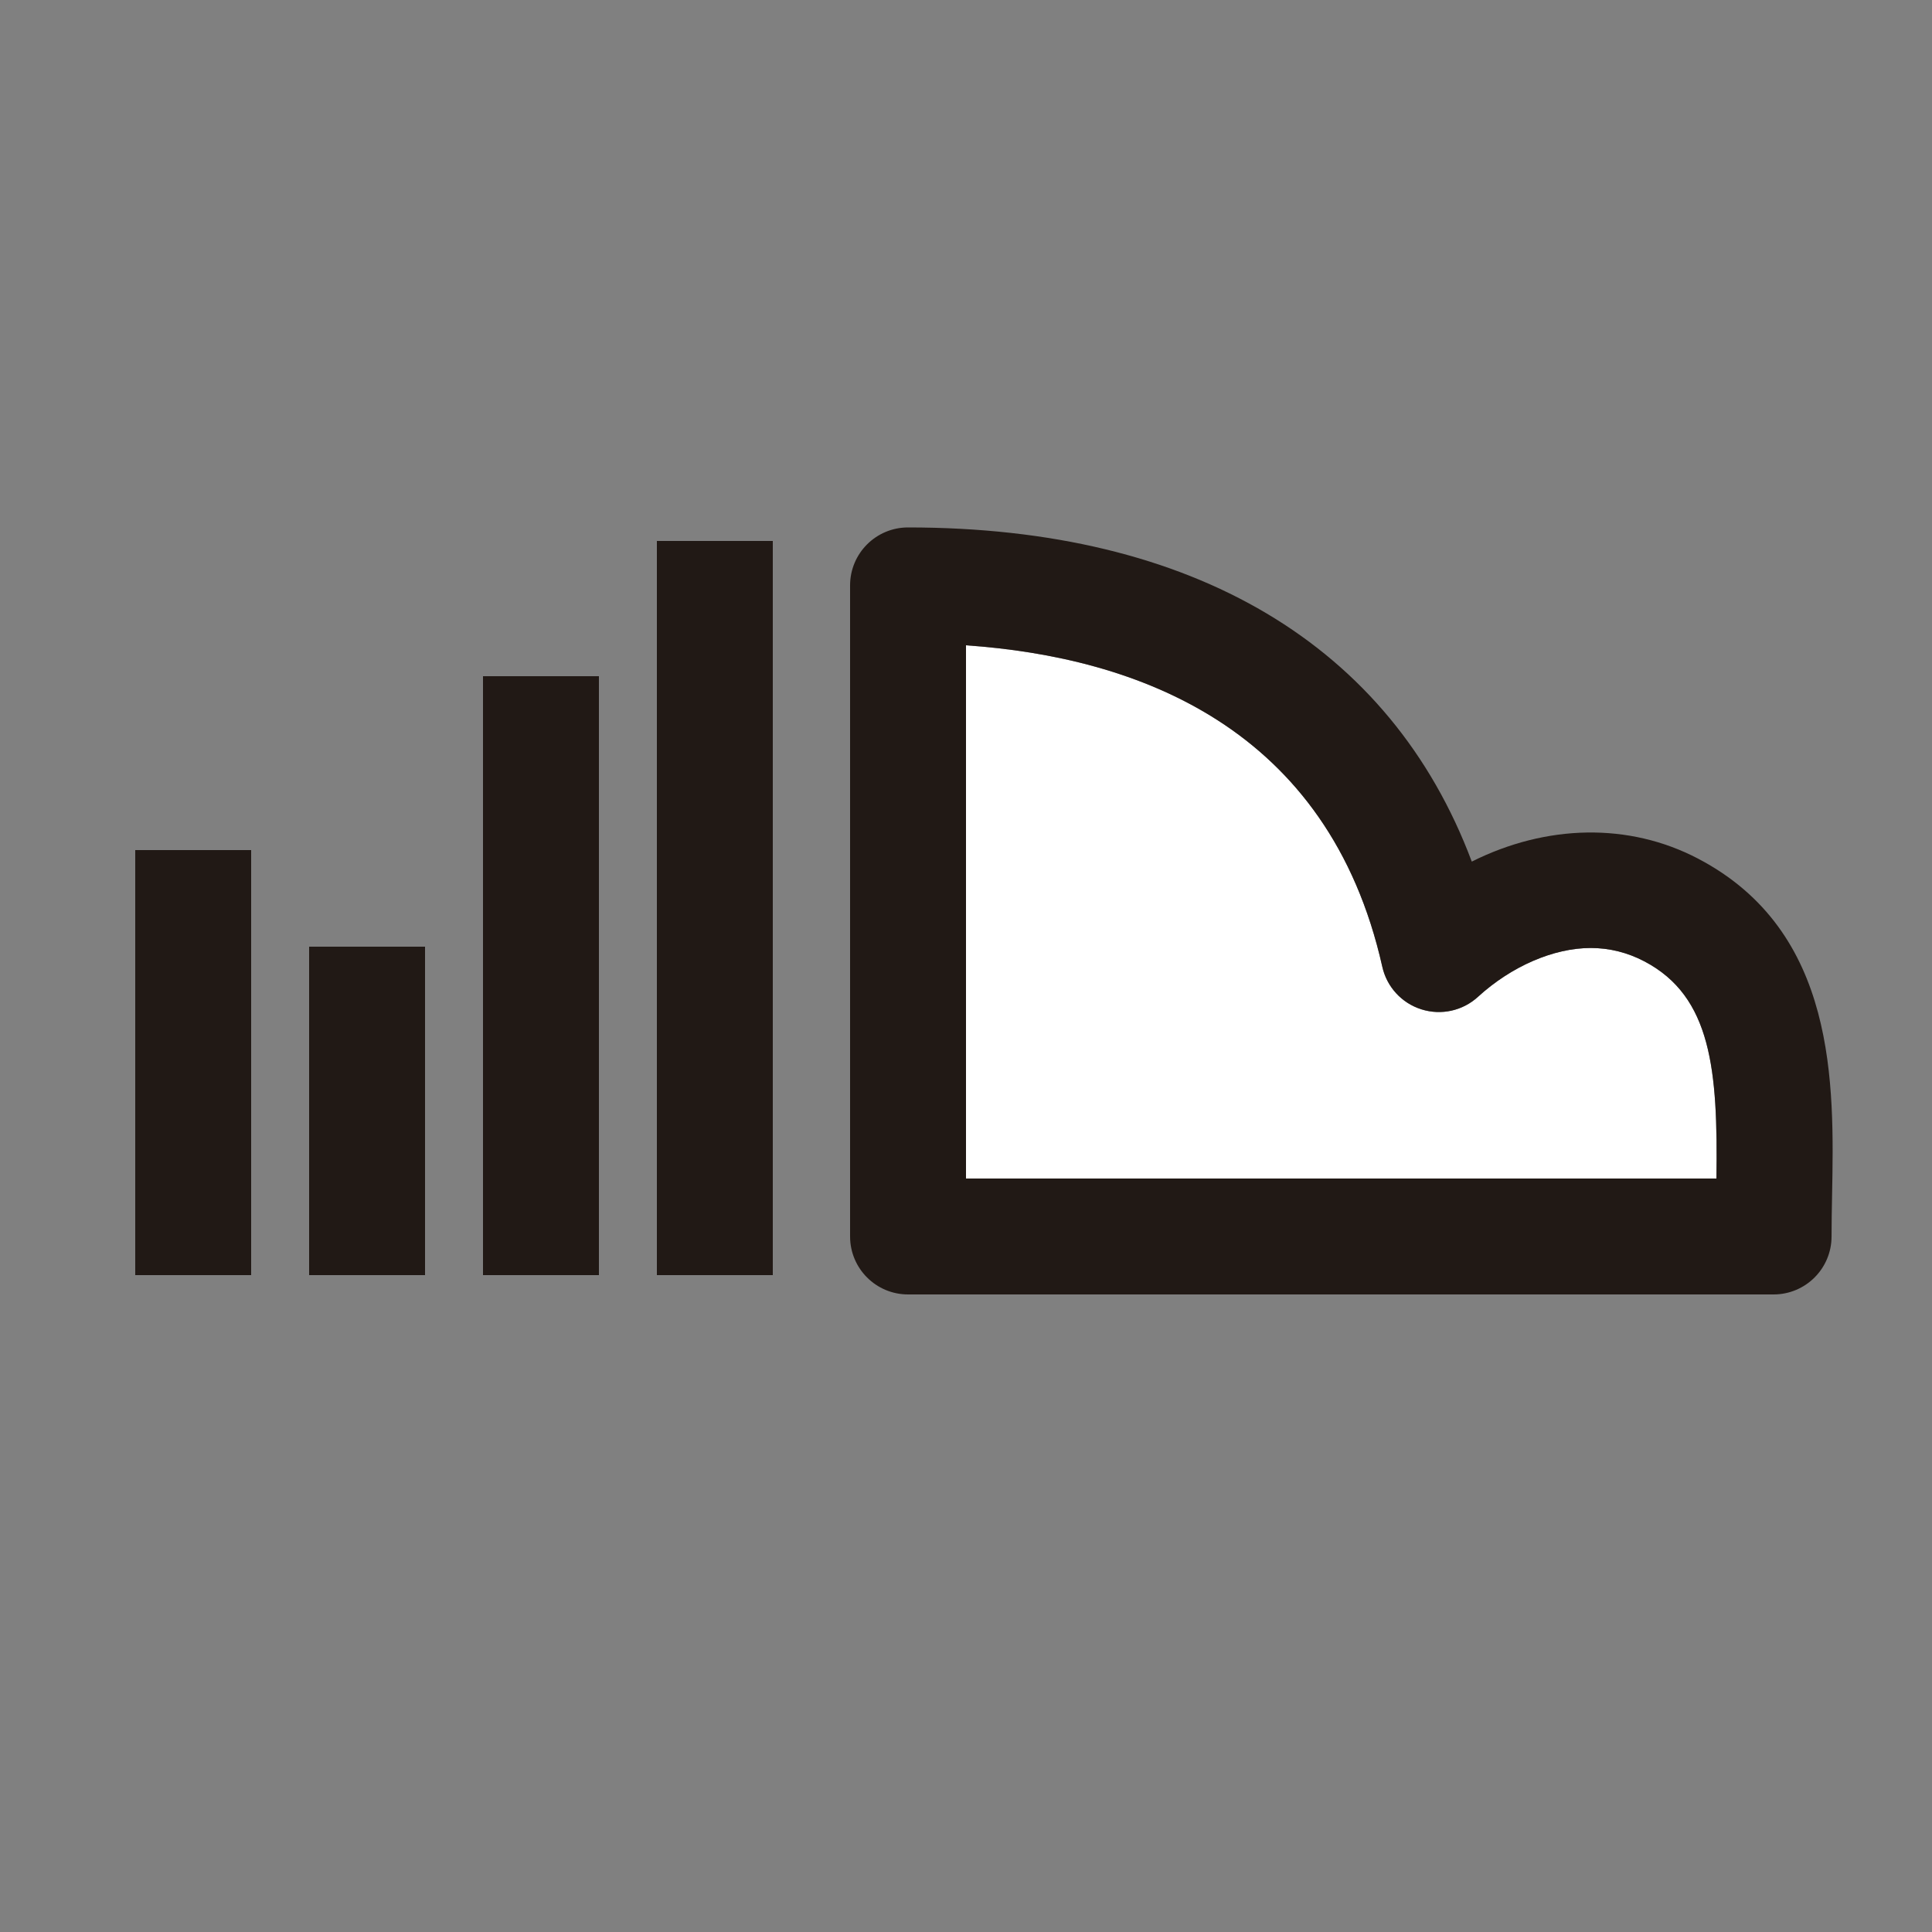 <?xml version="1.0" encoding="utf-8"?>
<!-- Generator: Adobe Illustrator 16.0.0, SVG Export Plug-In . SVG Version: 6.00 Build 0)  -->
<!DOCTYPE svg PUBLIC "-//W3C//DTD SVG 1.1//EN" "http://www.w3.org/Graphics/SVG/1.1/DTD/svg11.dtd">
<svg version="1.1" xmlns="http://www.w3.org/2000/svg" xmlns:xlink="http://www.w3.org/1999/xlink" x="0px" y="0px" width="100px"
	 height="100px" viewBox="0 0 100 100" enable-background="new 0 0 100 100" xml:space="preserve">
<rect x="0" y="0" width="100" height="100" fill="#808080" stroke="none"/>
<g id="Layer_3" display="none">
</g>
<g id="Your_Icon">
</g>
<g id="Layer_4">
	<g>
		<rect x="34" y="28" fill="#211915" width="6" height="38"/>
		<rect x="25" y="35" fill="#211915" width="6" height="31"/>
		<rect x="16" y="49" fill="#211915" width="6" height="17"/>
		<path fill="#FFFFFF" d="M85.108,49.758c-0.875-0.458-1.808-0.69-2.771-0.69c-1.923,0-4.105,0.946-5.839,2.53
			c-0.79,0.723-1.903,0.969-2.924,0.646c-1.021-0.32-1.793-1.16-2.026-2.204C68.762,37.63,58.856,34.015,50,33.401V61h38.842
			C88.921,55.403,88.593,51.583,85.108,49.758z"/>
		<path fill="#211915" d="M87.892,44.443c-3.586-1.88-7.86-1.775-11.713,0.153C71.98,33.4,61.778,27.3,47,27.3c-1.657,0-3,1.343-3,3
			V64c0,1.657,1.343,3,3,3h44.801c1.657,0,3-1.343,3-3c0-0.691,0.014-1.404,0.027-2.13C94.938,56.106,95.089,48.213,87.892,44.443z
			 M88.842,61H50V33.401c8.856,0.613,18.762,4.229,21.548,16.639c0.233,1.044,1.006,1.884,2.026,2.204
			c1.021,0.322,2.134,0.076,2.924-0.646c1.733-1.584,3.916-2.53,5.839-2.53c0.964,0,1.896,0.232,2.771,0.69
			C88.593,51.583,88.921,55.403,88.842,61z"/>
		<rect x="7" y="44" fill="#211915" width="6" height="22"/>
	</g>
</g>
</svg>
